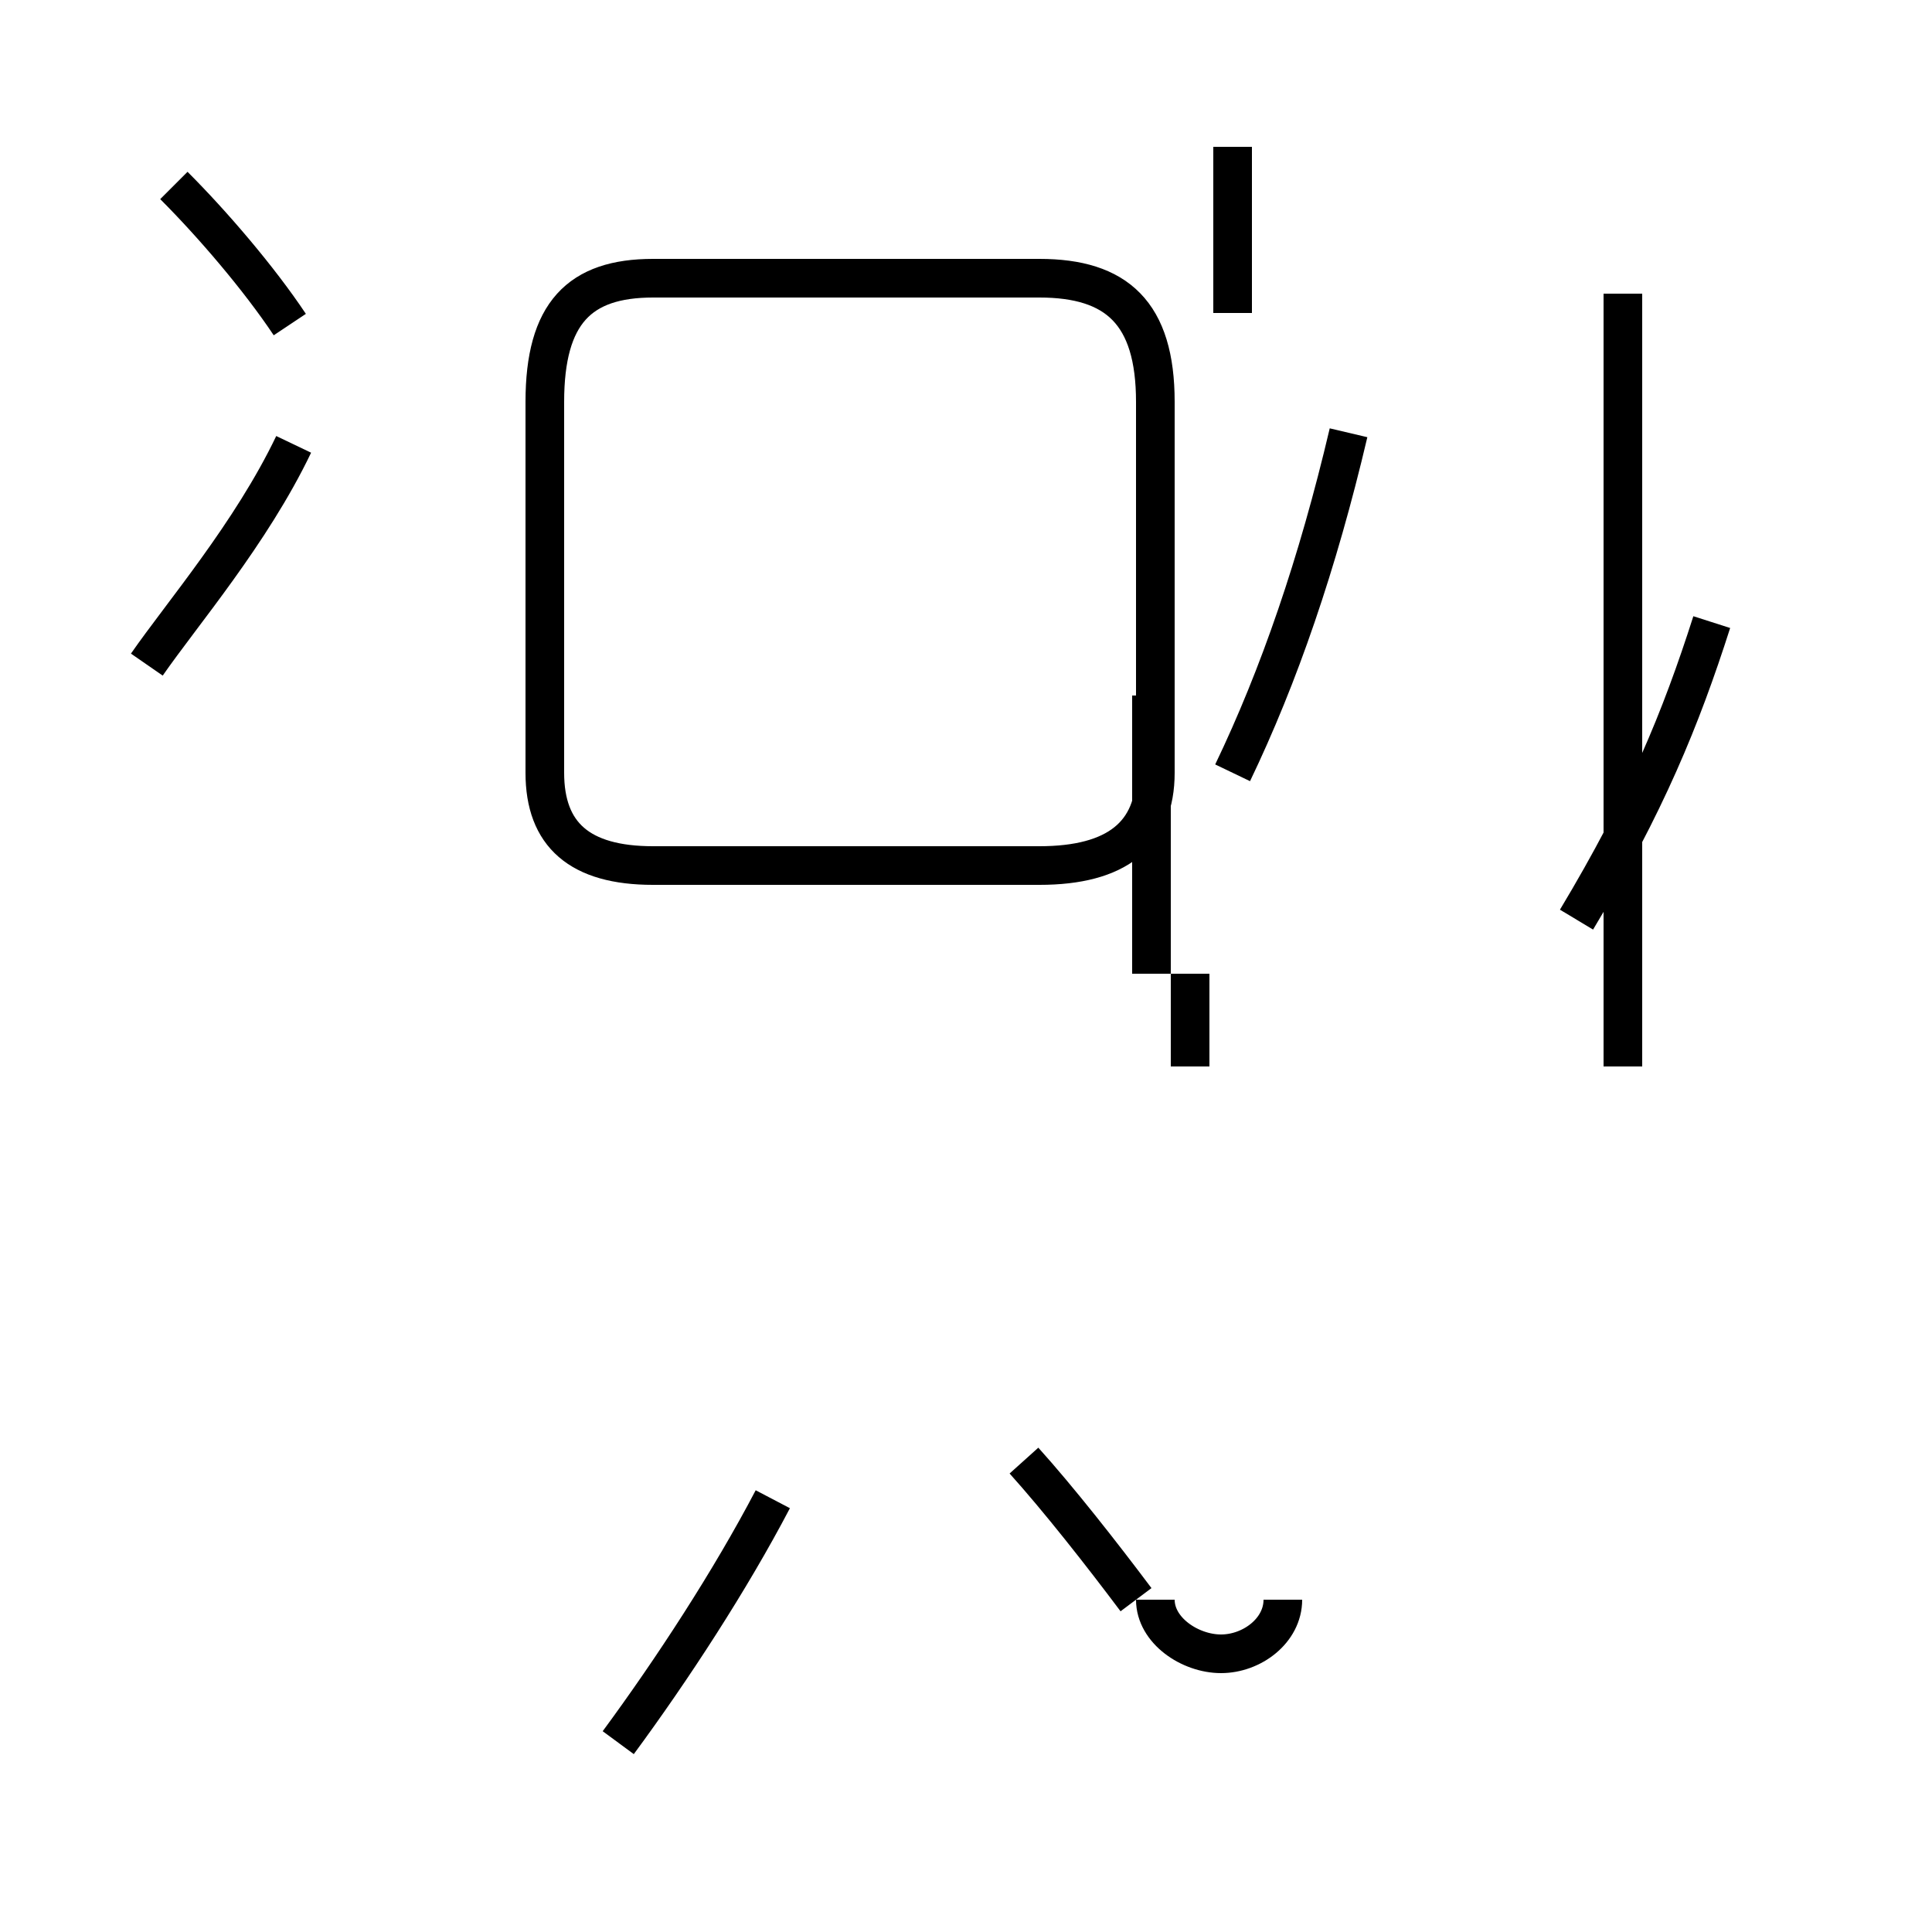<?xml version='1.0' encoding='utf8'?>
<svg viewBox="0.0 -44.0 50.0 50.0" version="1.1" xmlns="http://www.w3.org/2000/svg">
<rect x="0.0" y="-44.0" width="50.0" height="50.0" fill="#808080" stroke="none"/>
<rect x="-1000" y="-1000" width="2000" height="2000" stroke="white" fill="white"/>
<g style="fill:none; stroke:#000000;  stroke-width:1">
<path d="M 16.9 21.6 L 26.9 21.6 C 28.9 21.6 29.9 22.4 29.9 24.0 L 29.9 33.6 C 29.9 35.9 28.9 36.8 26.9 36.8 L 16.9 36.8 C 15.0 36.8 14.1 35.9 14.1 33.6 L 14.1 24.0 C 14.1 22.4 15.0 21.6 16.9 21.6 Z M 29.8 18.8 L 29.8 26.0 M 30.8 16.4 L 30.8 18.8 M 42.0 16.4 L 42.0 36.4 M 31.9 24.0 C 33.1 26.5 34.1 29.4 34.9 32.8 M 31.9 40.2 L 31.9 35.9 M 44.3 27.9 C 43.5 25.4 42.6 23.2 40.8 20.2 M 16.0 -1.1 C 17.4 0.8 18.9 3.1 20.0 5.2 M 7.5 35.6 C 6.7 36.8 5.5 38.2 4.5 39.2 M 3.8 26.8 C 4.7 28.1 6.5 30.2 7.6 32.5 M 29.4 2.6 C 28.5 3.8 27.4 5.2 26.5 6.2 M 29.9 2.6 C 29.9 1.8 30.8 1.2 31.6 1.2 C 32.4 1.2 33.2 1.8 33.2 2.6 " transform="scale(1, -1)" />
</g>
</svg>